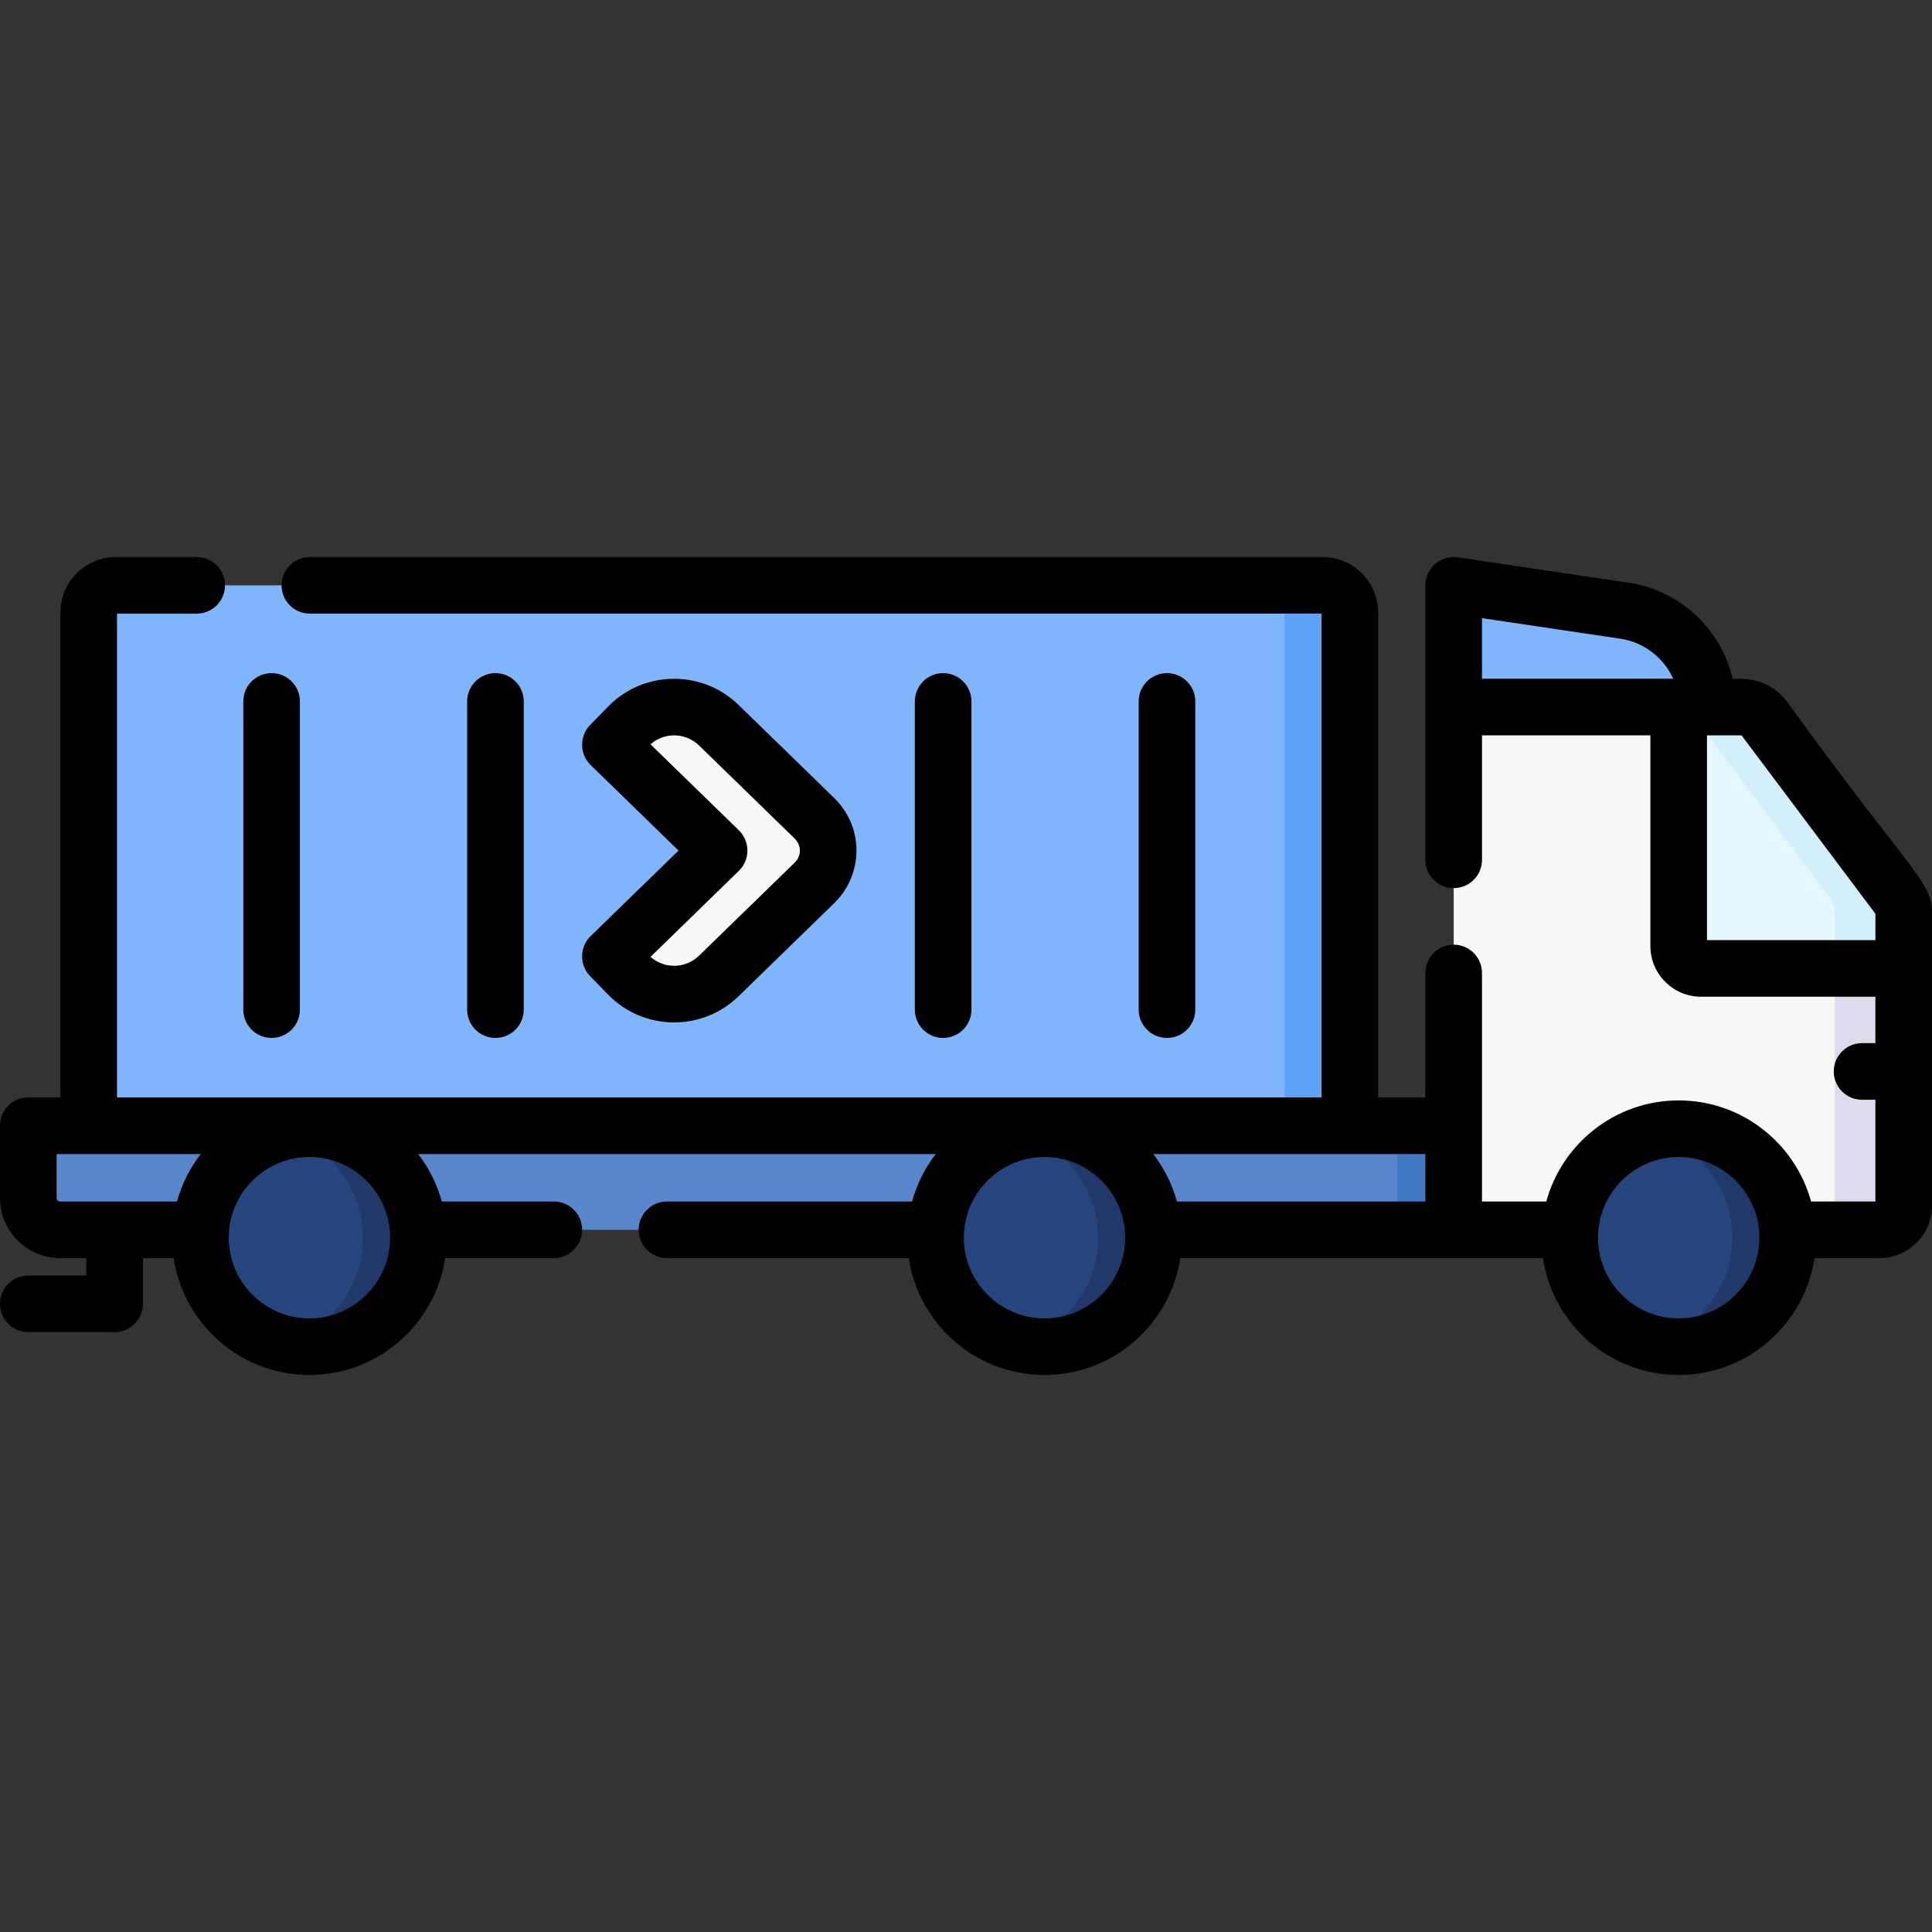 <svg id="Capa_1" enable-background="new 0 0 512.001 512.001" height="512" viewBox="0 0 512.001 512.001" width="512" xmlns="http://www.w3.org/2000/svg"><rect x="0" y="0" width="512.001" height="512.001" fill="#333333" stroke="none"/><g><path d="m498.078 325.912h-112.833v-138.536h76.138c2.449 0 4.755 1.153 6.225 3.111l35.335 47.09c1.011 1.347 1.558 2.986 1.558 4.671v77.241c-.001 3.547-2.876 6.423-6.423 6.423z" fill="#f9f6f6"/><path d="m502.943 237.577-35.335-47.09c-1.47-1.959-3.776-3.112-6.225-3.112h-18.273c2.449 0 4.755 1.153 6.225 3.112l35.335 47.09c1.011 1.347 1.558 2.986 1.558 4.671v77.241c0 3.547-2.875 6.423-6.423 6.423h18.272c3.547 0 6.423-2.875 6.423-6.423v-77.241c0-1.684-.546-3.323-1.557-4.671z" fill="#dddaec"/><path d="m467.607 190.487c-1.47-1.959-3.776-3.111-6.225-3.111h-16.51v63.329c0 3.28 2.659 5.938 5.938 5.938h53.69v-14.396c0-1.684-.547-3.323-1.558-4.671z" fill="#e4f6ff"/><path d="m502.943 237.578-35.335-47.09c-1.47-1.959-3.776-3.111-6.225-3.111h-16.51v.204c1.765.411 3.353 1.428 4.462 2.907l35.335 47.09c1.011 1.347 1.558 2.986 1.558 4.671v14.396h18.272v-14.396c0-1.685-.546-3.324-1.557-4.671z" fill="#d3effb"/><path d="m385.245 325.912h-369.296c-4.666 0-8.449-3.783-8.449-8.449v-19.132h377.745z" fill="#5986cb"/><path d="m370.257 298.331h14.988v27.581h-14.988z" fill="#4278c3"/><path d="m357.733 298.331h-334.226v-135.996c0-3.986 3.231-7.216 7.216-7.216h319.793c3.986 0 7.216 3.231 7.216 7.216v135.996z" fill="#80b4fb"/><path d="m350.517 155.119h-17.327c3.985 0 7.216 3.231 7.216 7.217v135.995h17.328v-135.996c-.001-3.985-3.232-7.216-7.217-7.216z" fill="#61a2f9"/><path d="m452.559 187.376h-67.314v-32.257l45.299 6.729c12.649 1.88 22.015 12.739 22.015 25.528z" fill="#80b4fb"/><g><circle cx="444.873" cy="328.002" fill="#26457d" r="28.882"/><path d="m444.873 299.12c-2.536 0-4.994.329-7.337.943 12.397 3.247 21.544 14.523 21.544 27.938s-9.147 24.691-21.544 27.938c2.343.614 4.802.943 7.337.943 15.951 0 28.882-12.931 28.882-28.882s-12.932-28.88-28.882-28.88z" fill="#21386b"/></g><g><circle cx="276.807" cy="328.002" fill="#26457d" r="28.882"/><path d="m276.807 299.12c-2.536 0-4.994.329-7.337.943 12.397 3.247 21.544 14.523 21.544 27.938s-9.147 24.691-21.544 27.938c2.343.614 4.802.943 7.337.943 15.951 0 28.882-12.931 28.882-28.882s-12.931-28.88-28.882-28.88z" fill="#21386b"/></g><g><circle cx="81.999" cy="328.002" fill="#26457d" r="28.882"/><path d="m81.999 299.12c-2.536 0-4.994.329-7.337.943 12.397 3.247 21.544 14.523 21.544 27.938s-9.147 24.691-21.544 27.938c2.343.614 4.802.943 7.337.943 15.951 0 28.882-12.931 28.882-28.882s-12.931-28.88-28.882-28.88z" fill="#21386b"/></g><g><g><g><path d="m166.49 258.314-4.728-4.858 28.81-28.043-28.81-28.043 4.728-4.858c6.539-6.719 17.287-6.864 24.005-.324l25.249 24.576c1.309 1.274 2.375 2.797 3 4.514 1.66 4.561.422 9.454-2.858 12.647l-25.391 24.714c-6.718 6.538-17.466 6.393-24.005-.325z" fill="#f9f6f6"/></g></g></g><g><path d="m473.606 185.987c-5.464-7.283-13.698-5.969-14.416-6.111-3.058-13.027-13.885-23.417-27.544-25.446l-45.299-6.729c-4.526-.669-8.603 2.832-8.603 7.419v72.741c0 4.143 3.357 7.5 7.5 7.5s7.5-3.357 7.5-7.5v-32.983h44.627v55.829c0 7.41 6.028 13.438 13.438 13.438h46.19v12.298h-3.534c-4.143 0-7.5 3.357-7.5 7.5s3.357 7.5 7.5 7.5h3.534v26.97h-17.039c-4.22-15.421-18.348-26.791-35.089-26.791s-30.869 11.37-35.089 26.791h-17.038v-60.564c0-4.143-3.357-7.5-7.5-7.5s-7.5 3.357-7.5 7.5v32.983h-12.512v-128.497c0-8.115-6.602-14.717-14.717-14.717h-268.401c-4.143 0-7.5 3.357-7.5 7.5s3.357 7.5 7.5 7.5h268.119v128.212h-319.226v-128.211h21.12c4.143 0 7.5-3.357 7.5-7.5s-3.357-7.5-7.5-7.5h-21.403c-8.115 0-14.717 6.602-14.717 14.717v128.495h-8.507c-4.143 0-7.5 3.357-7.5 7.5v19.133c0 8.794 7.155 15.948 15.949 15.948h6.932v4.607h-15.381c-4.143 0-7.5 3.357-7.5 7.5s3.357 7.5 7.5 7.5h22.881c4.143 0 7.5-3.357 7.5-7.5v-12.107h8.141c2.621 17.504 17.755 30.972 35.978 30.972s33.357-13.468 35.978-30.972h28.792c4.143 0 7.5-3.357 7.5-7.5s-3.357-7.5-7.5-7.5h-29.68c-1.266-4.625-3.421-8.883-6.274-12.581h137.176c-2.852 3.698-5.008 7.956-6.274 12.581h-64.962c-4.143 0-7.5 3.357-7.5 7.5s3.357 7.5 7.5 7.5h64.074c2.621 17.504 17.755 30.972 35.978 30.972s33.357-13.468 35.978-30.972h96.111c2.621 17.504 17.755 30.972 35.978 30.972s33.356-13.468 35.977-30.972h17.228c7.678 0 13.924-6.246 13.924-13.923v-77.24c-.003-8.897-4.255-9.155-38.398-56.262zm-391.607 163.396c-11.79 0-21.382-9.592-21.382-21.381 0-.444.018-.884.045-1.321 0-.004 0-.008.001-.011.691-11.171 9.994-20.05 21.336-20.05s20.646 8.878 21.336 20.05c0 .004 0 .008.001.011.027.437.045.877.045 1.321 0 11.79-9.592 21.381-21.382 21.381zm-35.089-30.971h-30.96c-.523 0-.949-.426-.949-.948v-11.633h38.183c-2.853 3.698-5.009 7.956-6.274 12.581zm330.835-12.581v12.581h-65.849c-1.266-4.625-3.421-8.883-6.274-12.581zm-100.938 43.552c-11.79 0-21.382-9.592-21.382-21.381 0-.444.018-.884.045-1.321 0-.004 0-.008.001-.011.691-11.171 9.994-20.05 21.336-20.05s20.646 8.878 21.336 20.05c0 .004 0 .008.001.011.027.437.045.877.045 1.321-.001 11.79-9.592 21.381-21.382 21.381zm168.066 0c-11.79 0-21.382-9.592-21.382-21.381 0-11.79 9.592-21.382 21.382-21.382 11.789 0 21.381 9.592 21.381 21.382s-9.592 21.381-21.381 21.381zm-15.431-180.116c6.282.933 11.474 5.083 13.987 10.608h-50.684v-16.061zm22.93 79.877v-54.268h.188c.007 0 .013-.001.019-.001h8.804c.088 0 .172.042.226.114l35.336 47.09c.036.049.057.108.057.169v6.896z"/><path d="m71.977 275.063c4.143 0 7.5-3.357 7.5-7.5v-81.677c0-4.143-3.357-7.5-7.5-7.5s-7.5 3.357-7.5 7.5v81.677c0 4.143 3.357 7.5 7.5 7.5z"/><path d="m138.799 267.563v-81.677c0-4.143-3.357-7.5-7.5-7.5s-7.5 3.357-7.5 7.5v81.677c0 4.143 3.357 7.5 7.5 7.5s7.5-3.357 7.5-7.5z"/><path d="m257.442 267.563v-81.677c0-4.143-3.357-7.5-7.5-7.5s-7.5 3.357-7.5 7.5v81.677c0 4.143 3.357 7.5 7.5 7.5s7.5-3.357 7.5-7.5z"/><path d="m316.764 267.563v-81.677c0-4.143-3.357-7.5-7.5-7.5s-7.5 3.357-7.5 7.5v81.677c0 4.143 3.357 7.5 7.5 7.5s7.5-3.357 7.5-7.5z"/><path d="m156.387 258.687 4.729 4.857c9.426 9.685 24.915 9.905 34.611.468l25.39-24.713c7.392-7.194 8.268-19.728-.141-27.91l-25.25-24.577c-9.67-9.413-25.197-9.202-34.61.468l-4.729 4.858c-2.889 2.969-2.824 7.717.144 10.605l23.288 22.669-23.288 22.669c-2.969 2.889-3.033 7.637-.144 10.606zm39.416-27.9c1.45-1.411 2.269-3.35 2.269-5.374s-.818-3.963-2.269-5.374l-23.416-22.793c3.674-3.247 9.307-3.159 12.877.315l25.25 24.577c2.05 1.998 1.815 4.782.141 6.412l-25.39 24.713c-3.571 3.477-9.204 3.565-12.878.316z"/></g></g></svg>
